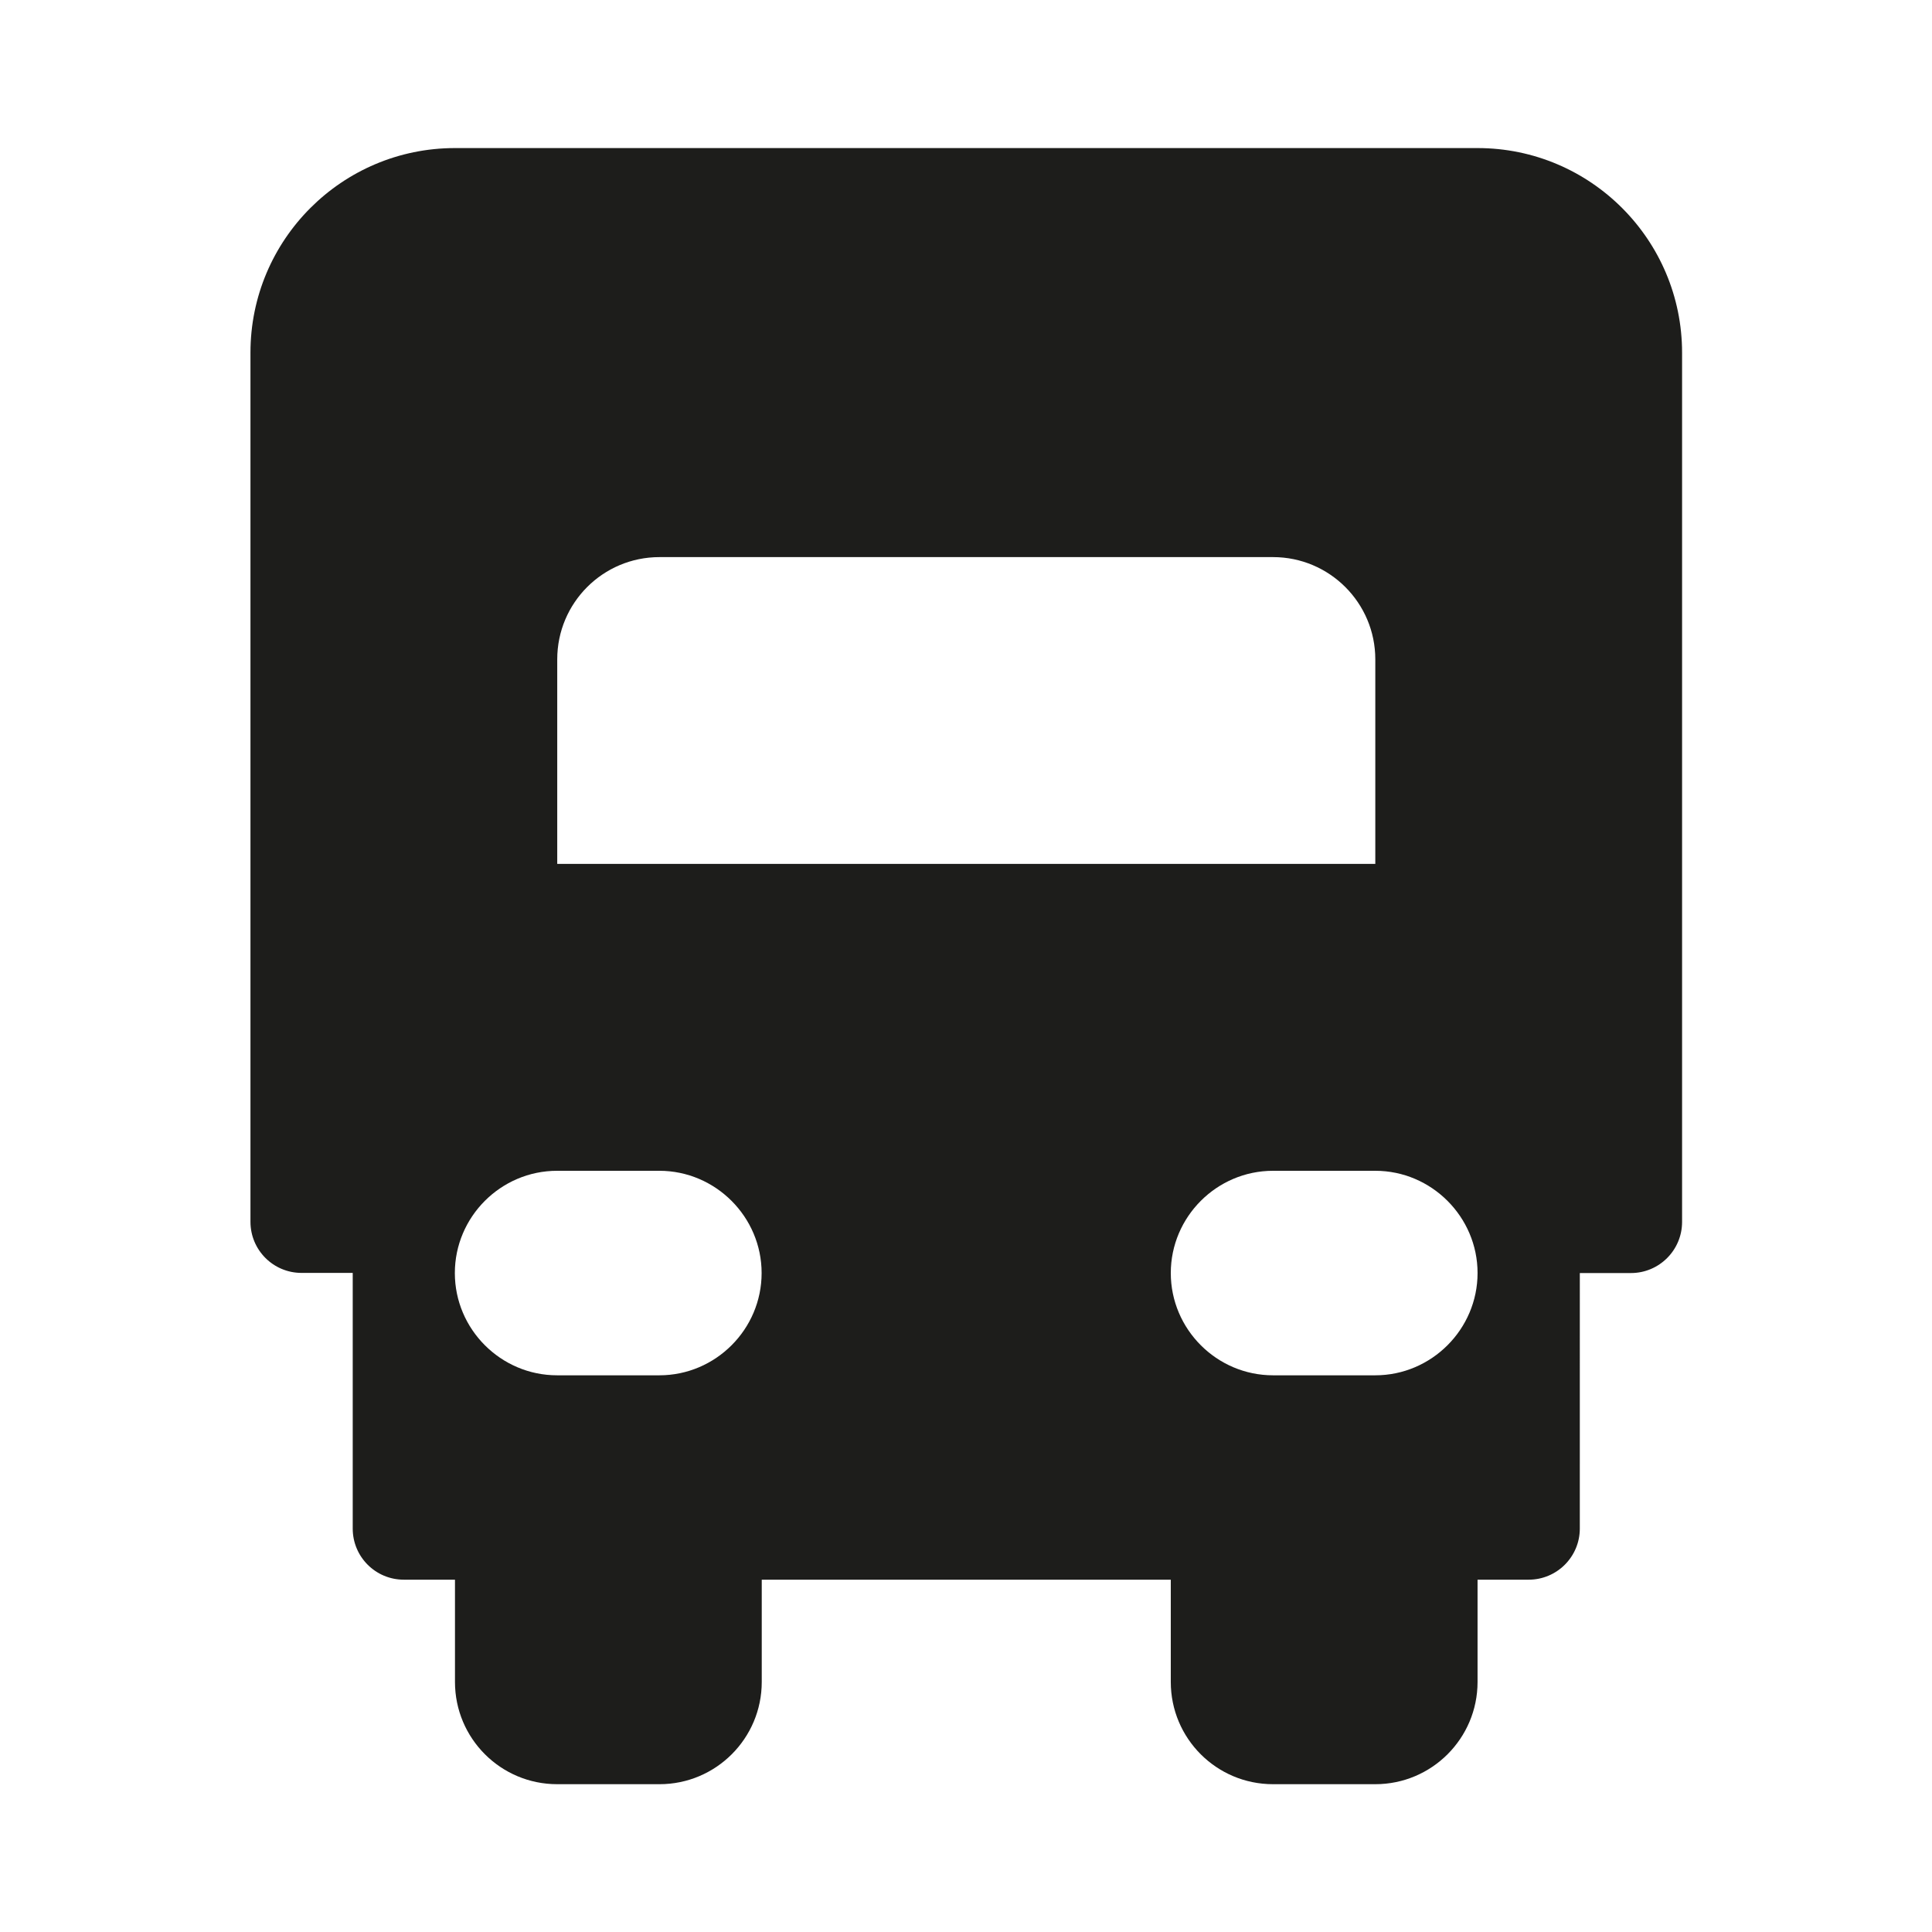 <?xml version="1.0" encoding="utf-8"?>
<!-- Generator: Adobe Illustrator 16.0.0, SVG Export Plug-In . SVG Version: 6.00 Build 0)  -->
<!DOCTYPE svg PUBLIC "-//W3C//DTD SVG 1.1//EN" "http://www.w3.org/Graphics/SVG/1.1/DTD/svg11.dtd">
<svg version="1.1" id="Calque_1" xmlns="http://www.w3.org/2000/svg" xmlns:xlink="http://www.w3.org/1999/xlink" x="0px" y="0px"
	 width="14.17px" height="14.17px" viewBox="0 0 14.17 14.17" enable-background="new 0 0 14.17 14.17" xml:space="preserve">
<g>
	<path fill="#1D1D1B" d="M10.837,1.086h-7.5c-0.829,0-1.5,0.673-1.5,1.5v6v0.375c0,0.207,0.167,0.375,0.375,0.375h0.375v1.875
		c0,0.207,0.167,0.375,0.375,0.375h0.375v0.75c0,0.414,0.335,0.75,0.75,0.75h0.75c0.414,0,0.75-0.336,0.75-0.75v-0.75h3v0.75
		c0,0.414,0.335,0.75,0.75,0.75h0.75c0.414,0,0.75-0.336,0.75-0.75v-0.75h0.375c0.207,0,0.375-0.168,0.375-0.375V9.337h0.375
		c0.207,0,0.375-0.168,0.375-0.375V8.587v-6C12.337,1.759,11.665,1.086,10.837,1.086z M9.337,4.086c0.414,0,0.75,0.336,0.75,0.75
		v1.5h-6v-1.5c0-0.414,0.335-0.75,0.75-0.75H9.337z M4.836,10.087h-0.75c-0.413,0-0.75-0.338-0.75-0.75s0.337-0.75,0.75-0.75h0.75
		c0.412,0,0.75,0.338,0.75,0.75S5.249,10.087,4.836,10.087z M10.087,10.087h-0.75c-0.413,0-0.75-0.338-0.75-0.75
		s0.337-0.75,0.75-0.75h0.75c0.412,0,0.75,0.338,0.75,0.75S10.499,10.087,10.087,10.087z"/>
</g>
</svg>

